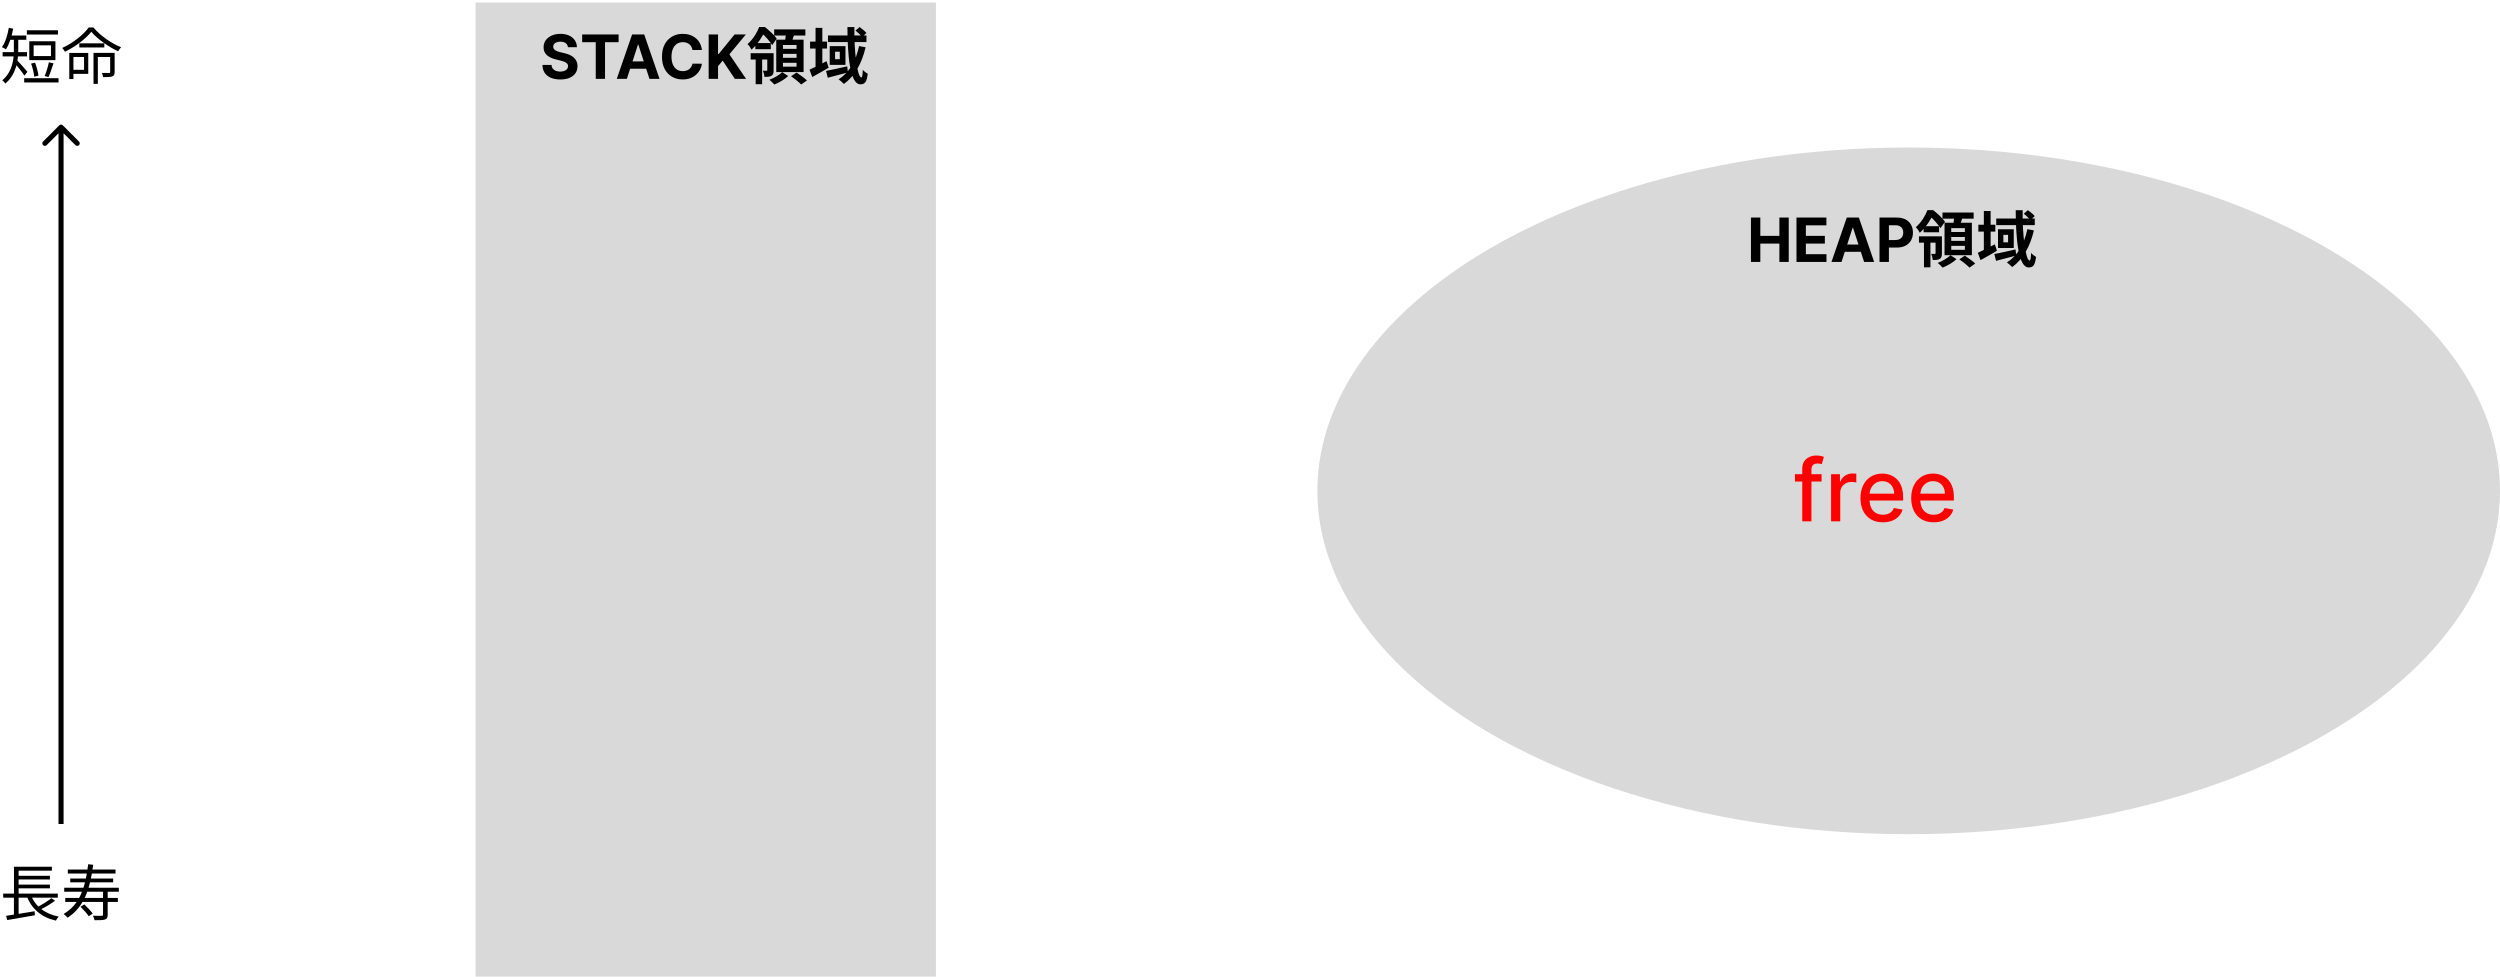 <svg width="983" height="384" viewBox="0 0 983 384" fill="none" xmlns="http://www.w3.org/2000/svg">
<ellipse cx="750.5" cy="193" rx="232.5" ry="135" fill="#D9D9D9"/>
<path d="M688.47 103V85.546H692.161V92.747H699.652V85.546H703.334V103H699.652V95.79H692.161V103H688.47ZM706.376 103V85.546H718.138V88.588H710.067V92.747H717.533V95.79H710.067V99.957H718.172V103H706.376ZM724.08 103H720.126L726.151 85.546H730.907L736.924 103H732.969L728.597 89.534H728.461L724.08 103ZM723.833 96.139H733.174V99.02H723.833V96.139ZM739.025 103V85.546H745.911C747.235 85.546 748.363 85.798 749.295 86.304C750.227 86.804 750.937 87.5 751.425 88.392C751.92 89.278 752.167 90.301 752.167 91.46C752.167 92.619 751.917 93.642 751.417 94.528C750.917 95.415 750.192 96.105 749.244 96.599C748.3 97.094 747.158 97.341 745.817 97.341H741.428V94.383H745.221C745.931 94.383 746.516 94.261 746.977 94.017C747.442 93.767 747.789 93.423 748.016 92.986C748.249 92.543 748.366 92.034 748.366 91.46C748.366 90.881 748.249 90.375 748.016 89.943C747.789 89.506 747.442 89.168 746.977 88.929C746.511 88.685 745.92 88.562 745.204 88.562H742.715V103H739.025ZM754.535 92.92H762.335V95.416H754.535V92.92ZM756.359 88.936H762.455V91.336H756.359V88.936ZM756.503 94.384H759.047V105.112H756.503V94.384ZM761.063 92.92H763.559V99.592C763.559 100.672 763.415 101.392 762.719 101.8C762.023 102.208 761.159 102.232 759.959 102.232C759.911 101.488 759.647 100.48 759.335 99.808C759.983 99.832 760.583 99.832 760.799 99.808C761.015 99.808 761.063 99.736 761.063 99.544V92.92ZM763.775 83.56H776.039V85.984H763.775V83.56ZM767.231 93.184V94.72H772.583V93.184H767.231ZM767.231 96.688V98.224H772.583V96.688H767.231ZM767.231 89.704V91.216H772.583V89.704H767.231ZM764.591 87.592H775.343V100.336H764.591V87.592ZM768.455 84.88L771.743 85.24C771.287 86.752 770.783 88.264 770.375 89.296L767.879 88.84C768.119 87.688 768.383 86.056 768.455 84.88ZM766.943 100.36L769.295 101.896C767.975 103.168 765.695 104.512 763.823 105.232C763.367 104.704 762.527 103.84 761.903 103.36C763.775 102.688 765.887 101.392 766.943 100.36ZM770.423 101.968L772.559 100.528C773.903 101.392 775.727 102.712 776.663 103.624L774.407 105.232C773.567 104.344 771.791 102.928 770.423 101.968ZM757.871 82.624H759.455V83.176H760.295V83.944C759.287 86.056 757.655 88.96 754.871 91.528C754.559 90.88 753.815 89.776 753.287 89.344C755.543 87.376 757.055 84.76 757.871 82.624ZM758.087 82.624H760.151C761.735 83.896 763.823 85.816 764.783 87.184L763.007 89.728C762.119 88.336 760.151 86.008 758.615 84.808H758.087V82.624ZM777.887 88.36H784.559V91.072H777.887V88.36ZM780.047 82.96H782.711V99.04H780.047V82.96ZM777.671 99.4C779.351 98.656 781.919 97.36 784.367 96.064L785.207 98.608C783.071 99.88 780.719 101.224 778.751 102.28L777.671 99.4ZM784.919 85.936H800.063V88.528H784.919V85.936ZM784.175 99.88C786.287 99.496 789.455 98.776 792.503 98.08L792.767 100.48C790.031 101.224 787.127 101.992 784.847 102.568L784.175 99.88ZM792.575 82.648H795.311C795.143 92.296 796.463 102.448 798.047 102.448C798.359 102.448 798.575 101.584 798.623 99.448C799.175 100.096 799.991 100.696 800.567 101.008C800.183 104.224 799.487 105.16 797.663 105.16C793.487 105.16 792.623 93.4 792.575 82.648ZM795.767 84.016L797.375 82.624C798.311 83.296 799.487 84.28 800.039 84.976L798.335 86.536C797.807 85.816 796.703 84.76 795.767 84.016ZM797.159 90.112L799.727 90.592C798.215 97 795.431 101.968 791.183 105.016C790.775 104.536 789.695 103.6 789.119 103.192C793.343 100.528 795.911 95.968 797.159 90.112ZM787.727 92.344V95.272H789.575V92.344H787.727ZM785.615 90.136H791.807V97.504H785.615V90.136Z" fill="black"/>
<rect x="187" y="1" width="181" height="383" fill="#D9D9D9"/>
<path d="M223.31 18.565C223.242 17.878 222.949 17.344 222.432 16.963C221.915 16.582 221.213 16.392 220.327 16.392C219.725 16.392 219.216 16.477 218.801 16.648C218.387 16.812 218.069 17.043 217.847 17.338C217.631 17.634 217.523 17.969 217.523 18.344C217.512 18.656 217.577 18.929 217.719 19.162C217.867 19.395 218.069 19.597 218.324 19.767C218.58 19.932 218.875 20.077 219.211 20.202C219.546 20.321 219.904 20.423 220.284 20.509L221.853 20.884C222.614 21.054 223.313 21.281 223.949 21.565C224.586 21.849 225.137 22.199 225.603 22.614C226.069 23.028 226.429 23.517 226.685 24.079C226.946 24.642 227.08 25.287 227.086 26.014C227.08 27.082 226.807 28.009 226.267 28.793C225.733 29.571 224.961 30.176 223.949 30.608C222.944 31.034 221.73 31.247 220.31 31.247C218.901 31.247 217.674 31.031 216.628 30.599C215.588 30.168 214.776 29.528 214.191 28.682C213.611 27.829 213.307 26.776 213.279 25.52H216.85C216.89 26.105 217.057 26.594 217.353 26.986C217.654 27.372 218.054 27.665 218.554 27.864C219.06 28.057 219.631 28.153 220.267 28.153C220.892 28.153 221.435 28.062 221.895 27.881C222.361 27.699 222.722 27.446 222.978 27.122C223.233 26.798 223.361 26.426 223.361 26.006C223.361 25.614 223.245 25.284 223.012 25.017C222.784 24.75 222.449 24.523 222.006 24.335C221.569 24.148 221.032 23.977 220.395 23.824L218.495 23.347C217.023 22.989 215.861 22.429 215.009 21.668C214.157 20.906 213.733 19.881 213.739 18.591C213.733 17.534 214.015 16.611 214.583 15.821C215.157 15.031 215.944 14.415 216.944 13.972C217.944 13.528 219.08 13.307 220.353 13.307C221.648 13.307 222.779 13.528 223.745 13.972C224.716 14.415 225.472 15.031 226.012 15.821C226.551 16.611 226.83 17.526 226.847 18.565H223.31ZM228.903 16.588V13.546H243.238V16.588H237.895V31H234.247V16.588H228.903ZM246.475 31H242.52L248.546 13.546H253.301L259.319 31H255.364L250.992 17.534H250.855L246.475 31ZM246.228 24.139H255.569V27.02H246.228V24.139ZM276 19.656H272.267C272.199 19.173 272.059 18.744 271.849 18.369C271.639 17.989 271.369 17.665 271.039 17.398C270.71 17.131 270.329 16.926 269.897 16.784C269.471 16.642 269.008 16.571 268.508 16.571C267.605 16.571 266.818 16.796 266.147 17.244C265.477 17.688 264.957 18.335 264.588 19.188C264.218 20.034 264.034 21.062 264.034 22.273C264.034 23.517 264.218 24.562 264.588 25.409C264.963 26.256 265.485 26.895 266.156 27.327C266.826 27.759 267.602 27.974 268.483 27.974C268.977 27.974 269.434 27.909 269.855 27.778C270.281 27.648 270.659 27.457 270.988 27.207C271.318 26.952 271.591 26.642 271.806 26.278C272.028 25.915 272.181 25.5 272.267 25.034L276 25.051C275.903 25.852 275.662 26.625 275.275 27.369C274.895 28.108 274.38 28.77 273.733 29.355C273.091 29.935 272.324 30.395 271.431 30.736C270.545 31.071 269.542 31.239 268.423 31.239C266.866 31.239 265.474 30.886 264.247 30.182C263.025 29.477 262.059 28.457 261.349 27.122C260.645 25.787 260.292 24.171 260.292 22.273C260.292 20.369 260.65 18.75 261.366 17.415C262.082 16.079 263.054 15.062 264.281 14.364C265.508 13.659 266.889 13.307 268.423 13.307C269.434 13.307 270.372 13.449 271.235 13.733C272.105 14.017 272.875 14.432 273.545 14.977C274.216 15.517 274.761 16.179 275.181 16.963C275.608 17.747 275.88 18.645 276 19.656ZM278.646 31V13.546H282.336V21.241H282.566L288.848 13.546H293.271L286.794 21.361L293.348 31H288.933L284.152 23.824L282.336 26.04V31H278.646ZM295.164 20.92H302.964V23.416H295.164V20.92ZM296.988 16.936H303.084V19.336H296.988V16.936ZM297.132 22.384H299.676V33.112H297.132V22.384ZM301.692 20.92H304.188V27.592C304.188 28.672 304.044 29.392 303.348 29.8C302.652 30.208 301.788 30.232 300.588 30.232C300.54 29.488 300.276 28.48 299.964 27.808C300.612 27.832 301.212 27.832 301.428 27.808C301.644 27.808 301.692 27.736 301.692 27.544V20.92ZM304.404 11.56H316.668V13.984H304.404V11.56ZM307.86 21.184V22.72H313.212V21.184H307.86ZM307.86 24.688V26.224H313.212V24.688H307.86ZM307.86 17.704V19.216H313.212V17.704H307.86ZM305.22 15.592H315.972V28.336H305.22V15.592ZM309.084 12.88L312.372 13.24C311.916 14.752 311.412 16.264 311.004 17.296L308.508 16.84C308.748 15.688 309.012 14.056 309.084 12.88ZM307.572 28.36L309.924 29.896C308.604 31.168 306.324 32.512 304.452 33.232C303.996 32.704 303.156 31.84 302.532 31.36C304.404 30.688 306.516 29.392 307.572 28.36ZM311.052 29.968L313.188 28.528C314.532 29.392 316.356 30.712 317.292 31.624L315.036 33.232C314.196 32.344 312.42 30.928 311.052 29.968ZM298.5 10.624H300.084V11.176H300.924V11.944C299.916 14.056 298.284 16.96 295.5 19.528C295.188 18.88 294.444 17.776 293.916 17.344C296.172 15.376 297.684 12.76 298.5 10.624ZM298.716 10.624H300.78C302.364 11.896 304.452 13.816 305.412 15.184L303.636 17.728C302.748 16.336 300.78 14.008 299.244 12.808H298.716V10.624ZM318.516 16.36H325.188V19.072H318.516V16.36ZM320.676 10.96H323.34V27.04H320.676V10.96ZM318.3 27.4C319.98 26.656 322.548 25.36 324.996 24.064L325.836 26.608C323.7 27.88 321.348 29.224 319.38 30.28L318.3 27.4ZM325.548 13.936H340.692V16.528H325.548V13.936ZM324.804 27.88C326.916 27.496 330.084 26.776 333.132 26.08L333.396 28.48C330.66 29.224 327.756 29.992 325.476 30.568L324.804 27.88ZM333.204 10.648H335.94C335.772 20.296 337.092 30.448 338.676 30.448C338.988 30.448 339.204 29.584 339.252 27.448C339.804 28.096 340.62 28.696 341.196 29.008C340.812 32.224 340.116 33.16 338.292 33.16C334.116 33.16 333.252 21.4 333.204 10.648ZM336.396 12.016L338.004 10.624C338.94 11.296 340.116 12.28 340.668 12.976L338.964 14.536C338.436 13.816 337.332 12.76 336.396 12.016ZM337.788 18.112L340.356 18.592C338.844 25 336.06 29.968 331.812 33.016C331.404 32.536 330.324 31.6 329.748 31.192C333.972 28.528 336.54 23.968 337.788 18.112ZM328.356 20.344V23.272H330.204V20.344H328.356ZM326.244 18.136H332.436V25.504H326.244V18.136Z" fill="black"/>
<path d="M24.707 49.293C24.317 48.902 23.683 48.902 23.293 49.293L16.929 55.657C16.538 56.047 16.538 56.681 16.929 57.071C17.32 57.462 17.953 57.462 18.343 57.071L24 51.414L29.657 57.071C30.047 57.462 30.681 57.462 31.071 57.071C31.462 56.681 31.462 56.047 31.071 55.657L24.707 49.293ZM25 324L25 50L23 50L23 324L25 324Z" fill="black"/>
<path d="M10.56 11.896H22.8V13.576H10.56V11.896ZM9.504 30.736H23.016V32.416H9.504V30.736ZM12.24 25L13.8 24.64C14.4 26.248 14.952 28.36 15.12 29.728L13.464 30.16C13.344 28.768 12.816 26.632 12.24 25ZM19.224 24.496L21.048 24.904C20.424 26.728 19.704 28.96 19.08 30.304L17.568 29.896C18.168 28.504 18.888 26.128 19.224 24.496ZM13.224 17.824V22.048H20.04V17.824H13.224ZM11.52 16.216H21.792V23.656H11.52V16.216ZM5.448 14.92H7.176V19.648C7.176 23.632 6.456 29.2 2.112 32.848C1.896 32.464 1.224 31.792 0.888 31.576C4.968 28.144 5.448 23.296 5.448 19.624V14.92ZM3.264 13.984H10.344V15.64H3.264V13.984ZM1.032 20.488H10.632V22.168H1.032V20.488ZM6.648 23.608C7.416 24.328 10.152 27.472 10.776 28.24L9.6 29.728C8.784 28.432 6.504 25.624 5.568 24.592L6.648 23.608ZM3.456 10.96L5.184 11.272C4.608 14.392 3.624 17.416 2.328 19.408C1.992 19.144 1.2 18.712 0.768 18.544C2.088 16.696 2.976 13.84 3.456 10.96ZM35.904 12.496C33.816 15.16 29.736 18.304 25.536 20.344C25.32 19.912 24.84 19.24 24.456 18.856C28.728 16.912 32.88 13.624 34.872 10.792H36.72C39.408 14.008 43.752 17.032 47.616 18.568C47.184 19.024 46.752 19.648 46.44 20.176C42.672 18.424 38.256 15.304 35.904 12.496ZM31.176 17.032H41.016V18.664H31.176V17.032ZM27.984 20.824H34.704V29.056H27.984V27.448H33.048V22.408H27.984V20.824ZM36.768 20.8H43.896V22.408H38.472V32.968H36.768V20.8ZM43.32 20.8H45.072V28.336C45.072 29.224 44.88 29.752 44.184 30.016C43.512 30.304 42.384 30.328 40.56 30.328C40.512 29.824 40.248 29.128 40.032 28.672C41.376 28.72 42.528 28.72 42.888 28.696C43.224 28.672 43.32 28.6 43.32 28.288V20.8ZM27.24 20.824H28.872V31.096H27.24V20.824Z" fill="black"/>
<path d="M1.248 351.36H22.728V352.968H1.248V351.36ZM6.48 344.352H19.632V345.816H6.48V344.352ZM6.48 347.832H19.632V349.296H6.48V347.832ZM2.4 360.096C5.16 359.712 9.528 358.968 13.632 358.296L13.704 359.88C9.864 360.576 5.736 361.272 2.856 361.776L2.4 360.096ZM12.096 351.792C13.776 356.304 17.568 359.328 23.112 360.408C22.728 360.768 22.224 361.488 21.984 361.992C16.176 360.648 12.408 357.36 10.464 352.224L12.096 351.792ZM20.208 353.184L21.648 354.168C19.848 355.512 17.448 356.904 15.576 357.792L14.352 356.832C16.176 355.92 18.72 354.36 20.208 353.184ZM5.496 340.8H20.4V342.336H7.32V352.032H5.496V340.8ZM5.472 351.864H7.32V360.12L5.472 360.336V351.864ZM26.664 341.904H45.432V343.464H26.664V341.904ZM27.624 345.432H44.496V346.944H27.624V345.432ZM25.248 349.056H46.728V350.64H25.248V349.056ZM25.656 353.064H46.344V354.648H25.656V353.064ZM40.512 350.424H42.336V359.664C42.336 360.72 42.096 361.248 41.328 361.536C40.512 361.824 39.192 361.824 37.176 361.824C37.08 361.32 36.792 360.6 36.552 360.072C38.16 360.12 39.576 360.12 39.984 360.096C40.416 360.096 40.512 359.976 40.512 359.64V350.424ZM34.68 339.816L36.648 340.032C35.352 349.992 32.88 356.736 26.592 360.84C26.304 360.456 25.488 359.712 25.008 359.376C31.248 355.752 33.552 349.248 34.68 339.816ZM31.656 356.544L33.144 355.608C34.32 356.688 35.76 358.224 36.456 359.208L34.896 360.264C34.248 359.256 32.832 357.672 31.656 356.544Z" fill="black"/>
<path d="M716.253 186.455V189.352H705.773V186.455H716.253ZM708.646 205V184.305C708.646 183.146 708.9 182.184 709.407 181.42C709.914 180.647 710.586 180.071 711.423 179.693C712.26 179.307 713.17 179.114 714.152 179.114C714.876 179.114 715.496 179.174 716.011 179.295C716.527 179.407 716.909 179.512 717.158 179.609L716.313 182.531C716.144 182.482 715.927 182.426 715.661 182.362C715.396 182.289 715.074 182.253 714.695 182.253C713.818 182.253 713.19 182.47 712.812 182.905C712.442 183.339 712.256 183.967 712.256 184.788V205H708.646ZM719.978 205V186.455H723.467V189.401H723.66C723.998 188.402 724.594 187.618 725.447 187.046C726.308 186.467 727.282 186.177 728.369 186.177C728.594 186.177 728.86 186.185 729.166 186.201C729.48 186.217 729.725 186.237 729.902 186.261V189.714C729.757 189.674 729.5 189.63 729.13 189.582C728.759 189.525 728.389 189.497 728.019 189.497C727.166 189.497 726.405 189.678 725.737 190.04C725.077 190.395 724.554 190.89 724.167 191.526C723.781 192.153 723.588 192.87 723.588 193.675V205H719.978ZM740.355 205.374C738.528 205.374 736.954 204.984 735.634 204.203C734.322 203.414 733.308 202.308 732.592 200.883C731.883 199.45 731.529 197.772 731.529 195.848C731.529 193.948 731.883 192.274 732.592 190.825C733.308 189.376 734.306 188.246 735.586 187.433C736.874 186.62 738.379 186.213 740.102 186.213C741.148 186.213 742.162 186.386 743.144 186.732C744.126 187.078 745.008 187.622 745.789 188.362C746.569 189.103 747.185 190.065 747.636 191.248C748.087 192.423 748.312 193.852 748.312 195.534V196.814H733.57V194.109H744.774C744.774 193.16 744.581 192.318 744.195 191.586C743.808 190.845 743.265 190.262 742.565 189.835C741.873 189.409 741.06 189.195 740.126 189.195C739.112 189.195 738.226 189.445 737.47 189.944C736.721 190.435 736.142 191.079 735.731 191.876C735.329 192.665 735.127 193.522 735.127 194.447V196.56C735.127 197.8 735.345 198.854 735.779 199.724C736.222 200.593 736.838 201.257 737.627 201.716C738.415 202.167 739.337 202.392 740.392 202.392C741.076 202.392 741.7 202.295 742.263 202.102C742.826 201.901 743.313 201.603 743.724 201.209C744.134 200.814 744.448 200.327 744.666 199.748L748.083 200.364C747.809 201.37 747.318 202.251 746.61 203.008C745.909 203.756 745.028 204.34 743.965 204.759C742.911 205.169 741.708 205.374 740.355 205.374ZM760.31 205.374C758.483 205.374 756.91 204.984 755.589 204.203C754.277 203.414 753.263 202.308 752.547 200.883C751.839 199.45 751.484 197.772 751.484 195.848C751.484 193.948 751.839 192.274 752.547 190.825C753.263 189.376 754.261 188.246 755.541 187.433C756.829 186.62 758.334 186.213 760.057 186.213C761.103 186.213 762.117 186.386 763.099 186.732C764.081 187.078 764.963 187.622 765.744 188.362C766.524 189.103 767.14 190.065 767.591 191.248C768.042 192.423 768.267 193.852 768.267 195.534V196.814H753.525V194.109H764.729C764.729 193.16 764.536 192.318 764.15 191.586C763.763 190.845 763.22 190.262 762.52 189.835C761.828 189.409 761.015 189.195 760.081 189.195C759.067 189.195 758.181 189.445 757.425 189.944C756.676 190.435 756.097 191.079 755.686 191.876C755.284 192.665 755.082 193.522 755.082 194.447V196.56C755.082 197.8 755.3 198.854 755.734 199.724C756.177 200.593 756.793 201.257 757.582 201.716C758.371 202.167 759.292 202.392 760.347 202.392C761.031 202.392 761.655 202.295 762.218 202.102C762.781 201.901 763.268 201.603 763.679 201.209C764.089 200.814 764.403 200.327 764.621 199.748L768.038 200.364C767.764 201.37 767.273 202.251 766.565 203.008C765.864 203.756 764.983 204.34 763.92 204.759C762.866 205.169 761.663 205.374 760.31 205.374Z" fill="#FF0000"/>
</svg>
